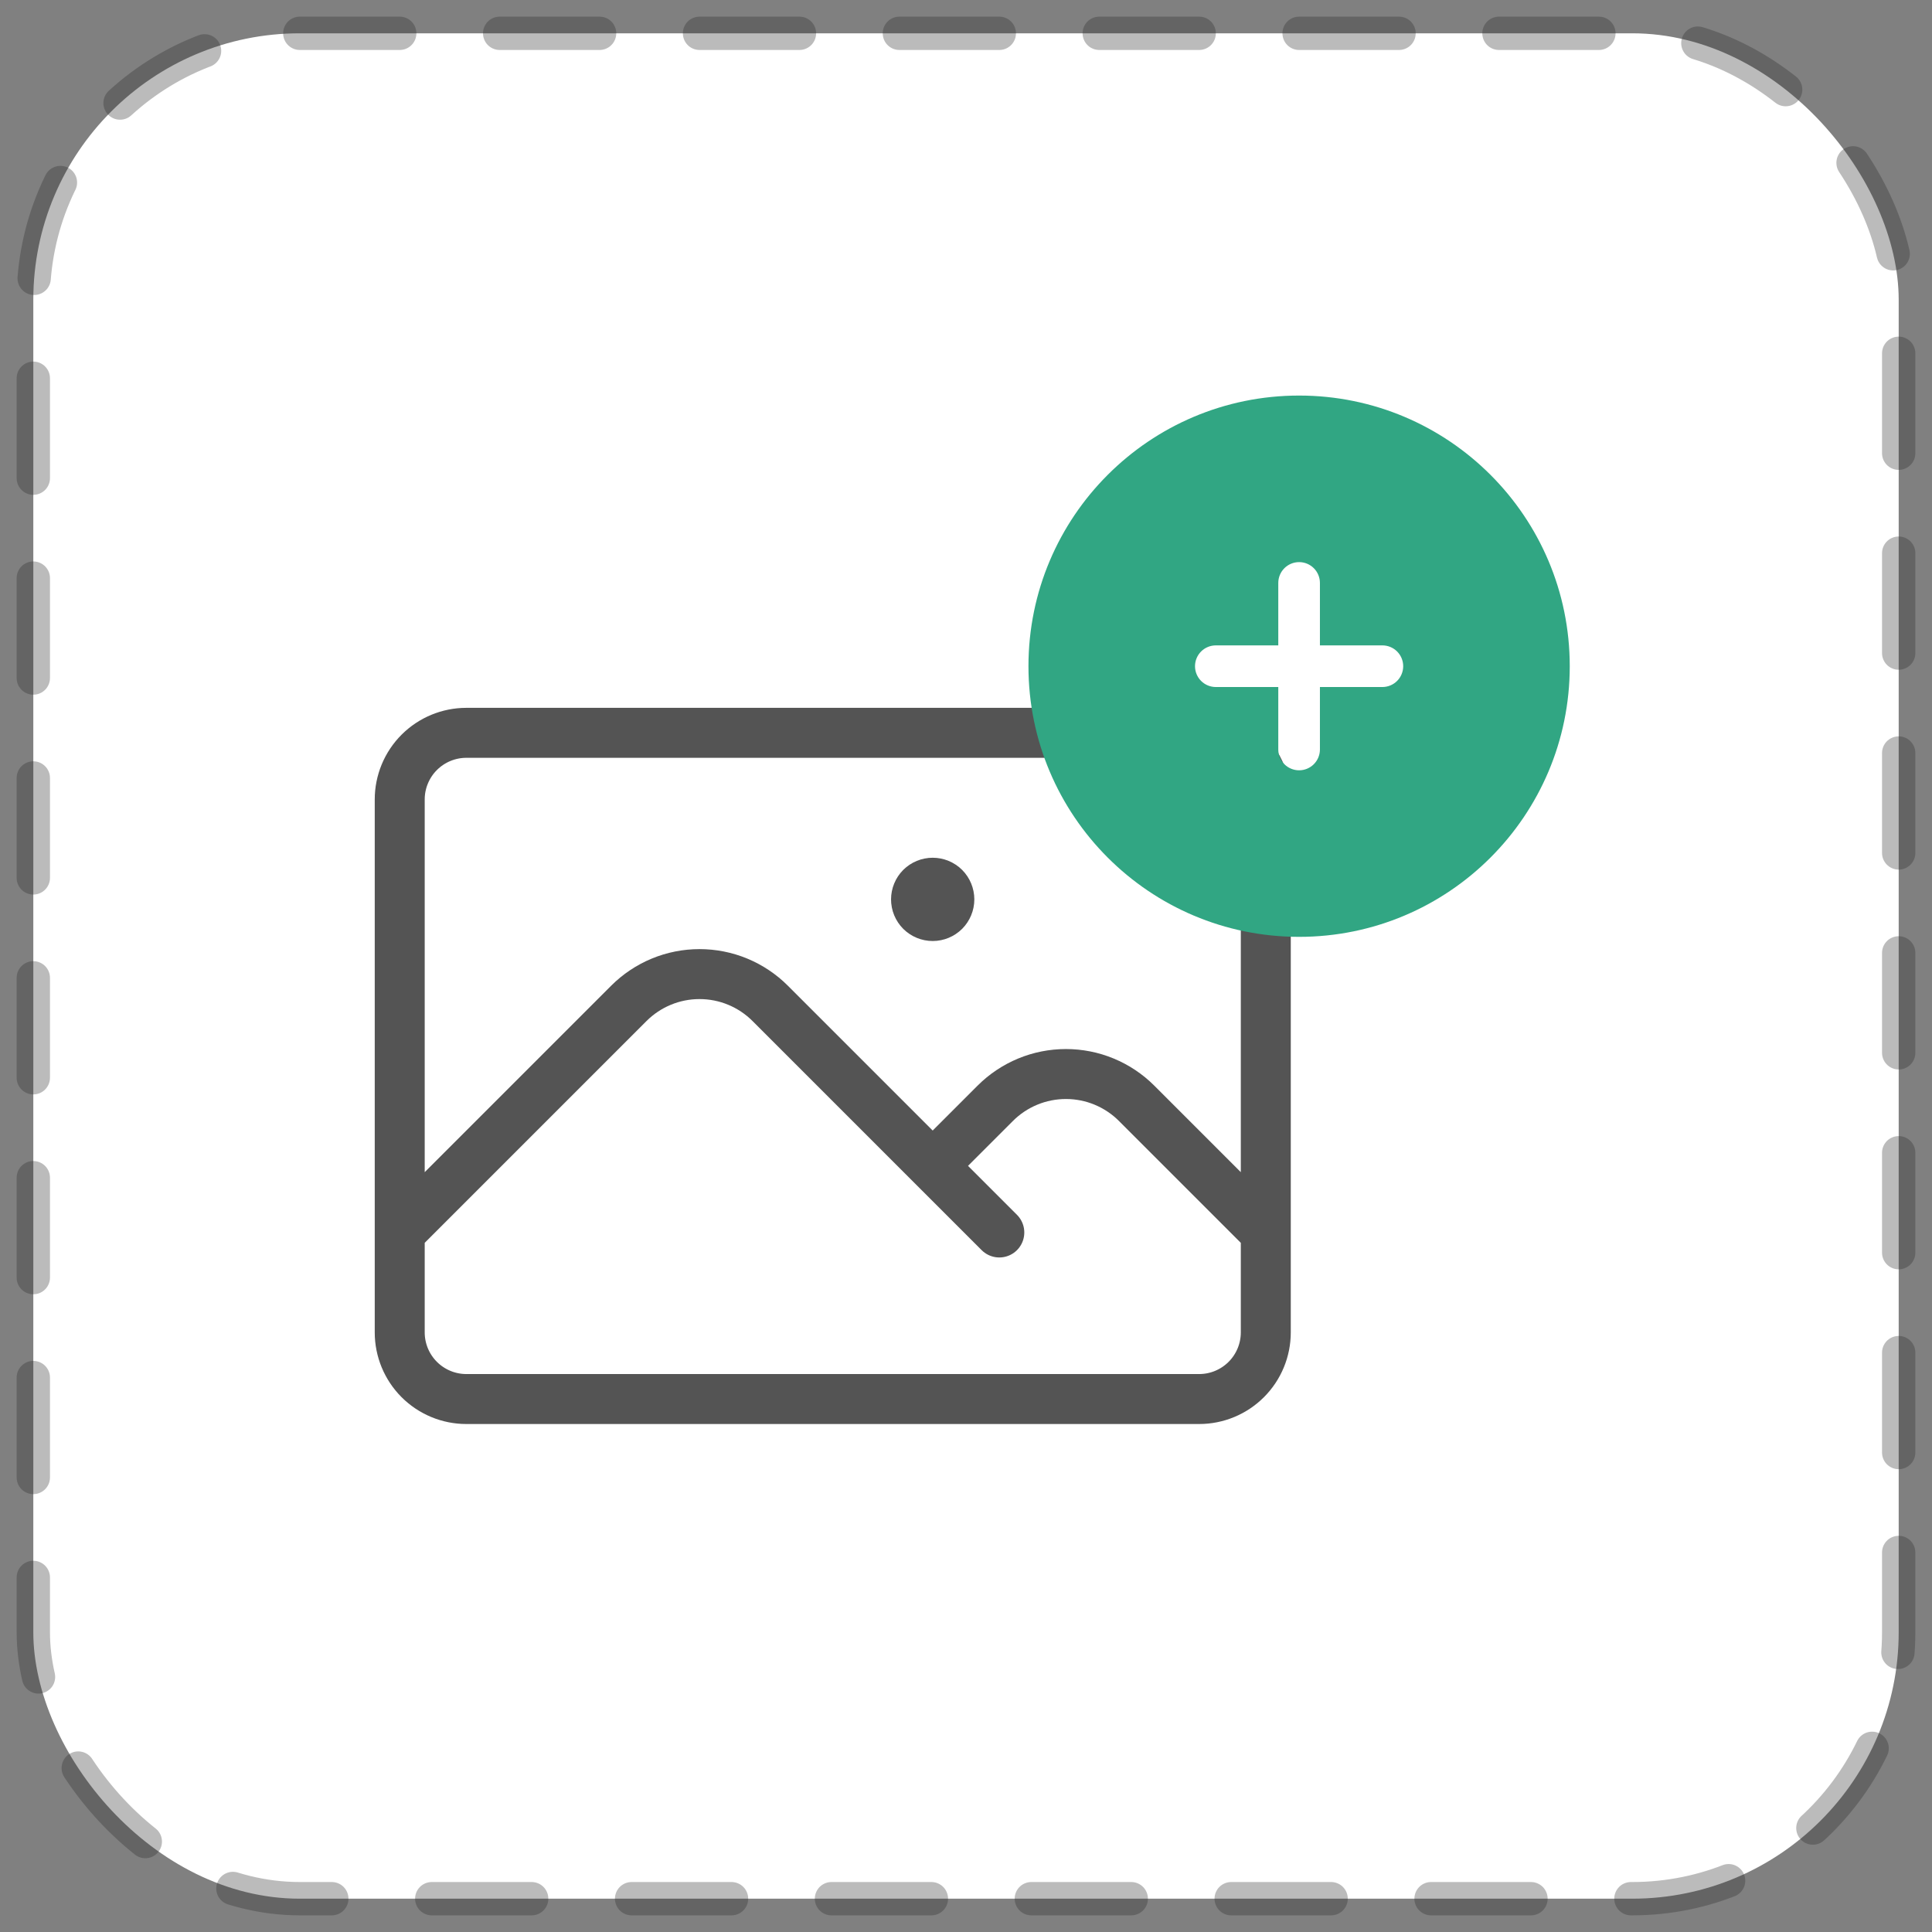 <svg width="58" height="58" viewBox="0 0 58 58" fill="none" xmlns="http://www.w3.org/2000/svg">
<rect x="0" y="0" width="58" height="58" fill="#808080" stroke="none"/>
<rect x="1" y="1" width="56" height="56" rx="8" fill="white"/>
<g opacity="0.8">
<path d="M12 37L18.879 30.121C19.157 29.843 19.488 29.622 19.852 29.471C20.216 29.32 20.606 29.243 21 29.243C21.394 29.243 21.784 29.32 22.148 29.471C22.512 29.622 22.843 29.843 23.121 30.121L30 37M28 35L29.879 33.121C30.157 32.843 30.488 32.622 30.852 32.471C31.216 32.32 31.606 32.243 32 32.243C32.394 32.243 32.784 32.32 33.148 32.471C33.512 32.622 33.843 32.843 34.121 33.121L38 37M14 42H36C36.53 42 37.039 41.789 37.414 41.414C37.789 41.039 38 40.53 38 40V24C38 23.47 37.789 22.961 37.414 22.586C37.039 22.211 36.53 22 36 22H14C13.47 22 12.961 22.211 12.586 22.586C12.211 22.961 12 23.47 12 24V40C12 40.53 12.211 41.039 12.586 41.414C12.961 41.789 13.47 42 14 42ZM28 27H28.011V27.011H28V27ZM28.5 27C28.5 27.133 28.447 27.26 28.354 27.354C28.26 27.447 28.133 27.5 28 27.5C27.867 27.5 27.74 27.447 27.646 27.354C27.553 27.26 27.5 27.133 27.5 27C27.5 26.867 27.553 26.74 27.646 26.646C27.74 26.553 27.867 26.5 28 26.5C28.133 26.5 28.26 26.553 28.354 26.646C28.447 26.74 28.5 26.867 28.5 27V27Z" stroke="#292929" stroke-width="1.5" stroke-linecap="round" stroke-linejoin="round"/>
</g>
<path fill-rule="evenodd" clip-rule="evenodd" d="M39 11.875C34.513 11.875 30.875 15.512 30.875 20C30.875 24.488 34.513 28.125 39 28.125C43.487 28.125 47.125 24.488 47.125 20C47.125 15.512 43.487 11.875 39 11.875ZM39.625 17.5C39.625 17.334 39.559 17.175 39.442 17.058C39.325 16.941 39.166 16.875 39 16.875C38.834 16.875 38.675 16.941 38.558 17.058C38.441 17.175 38.375 17.334 38.375 17.5V19.375H36.5C36.334 19.375 36.175 19.441 36.058 19.558C35.941 19.675 35.875 19.834 35.875 20C35.875 20.166 35.941 20.325 36.058 20.442C36.175 20.559 36.334 20.625 36.5 20.625H38.375V22.5C38.375 22.666 38.441 22.825 38.558 22.942C38.675 23.059 38.834 23.125 39 23.125C39.166 23.125 39.325 23.059 39.442 22.942C39.559 22.825 39.625 22.666 39.625 22.5V20.625H41.5C41.666 20.625 41.825 20.559 41.942 20.442C42.059 20.325 42.125 20.166 42.125 20C42.125 19.834 42.059 19.675 41.942 19.558C41.825 19.441 41.666 19.375 41.5 19.375H39.625V17.5Z" fill="#31A683"/>
<rect x="1" y="1" width="56" height="56" rx="8" stroke="#292929" stroke-opacity="0.32" stroke-linecap="round" stroke-linejoin="round" stroke-dasharray="3 3"/>
</svg>
